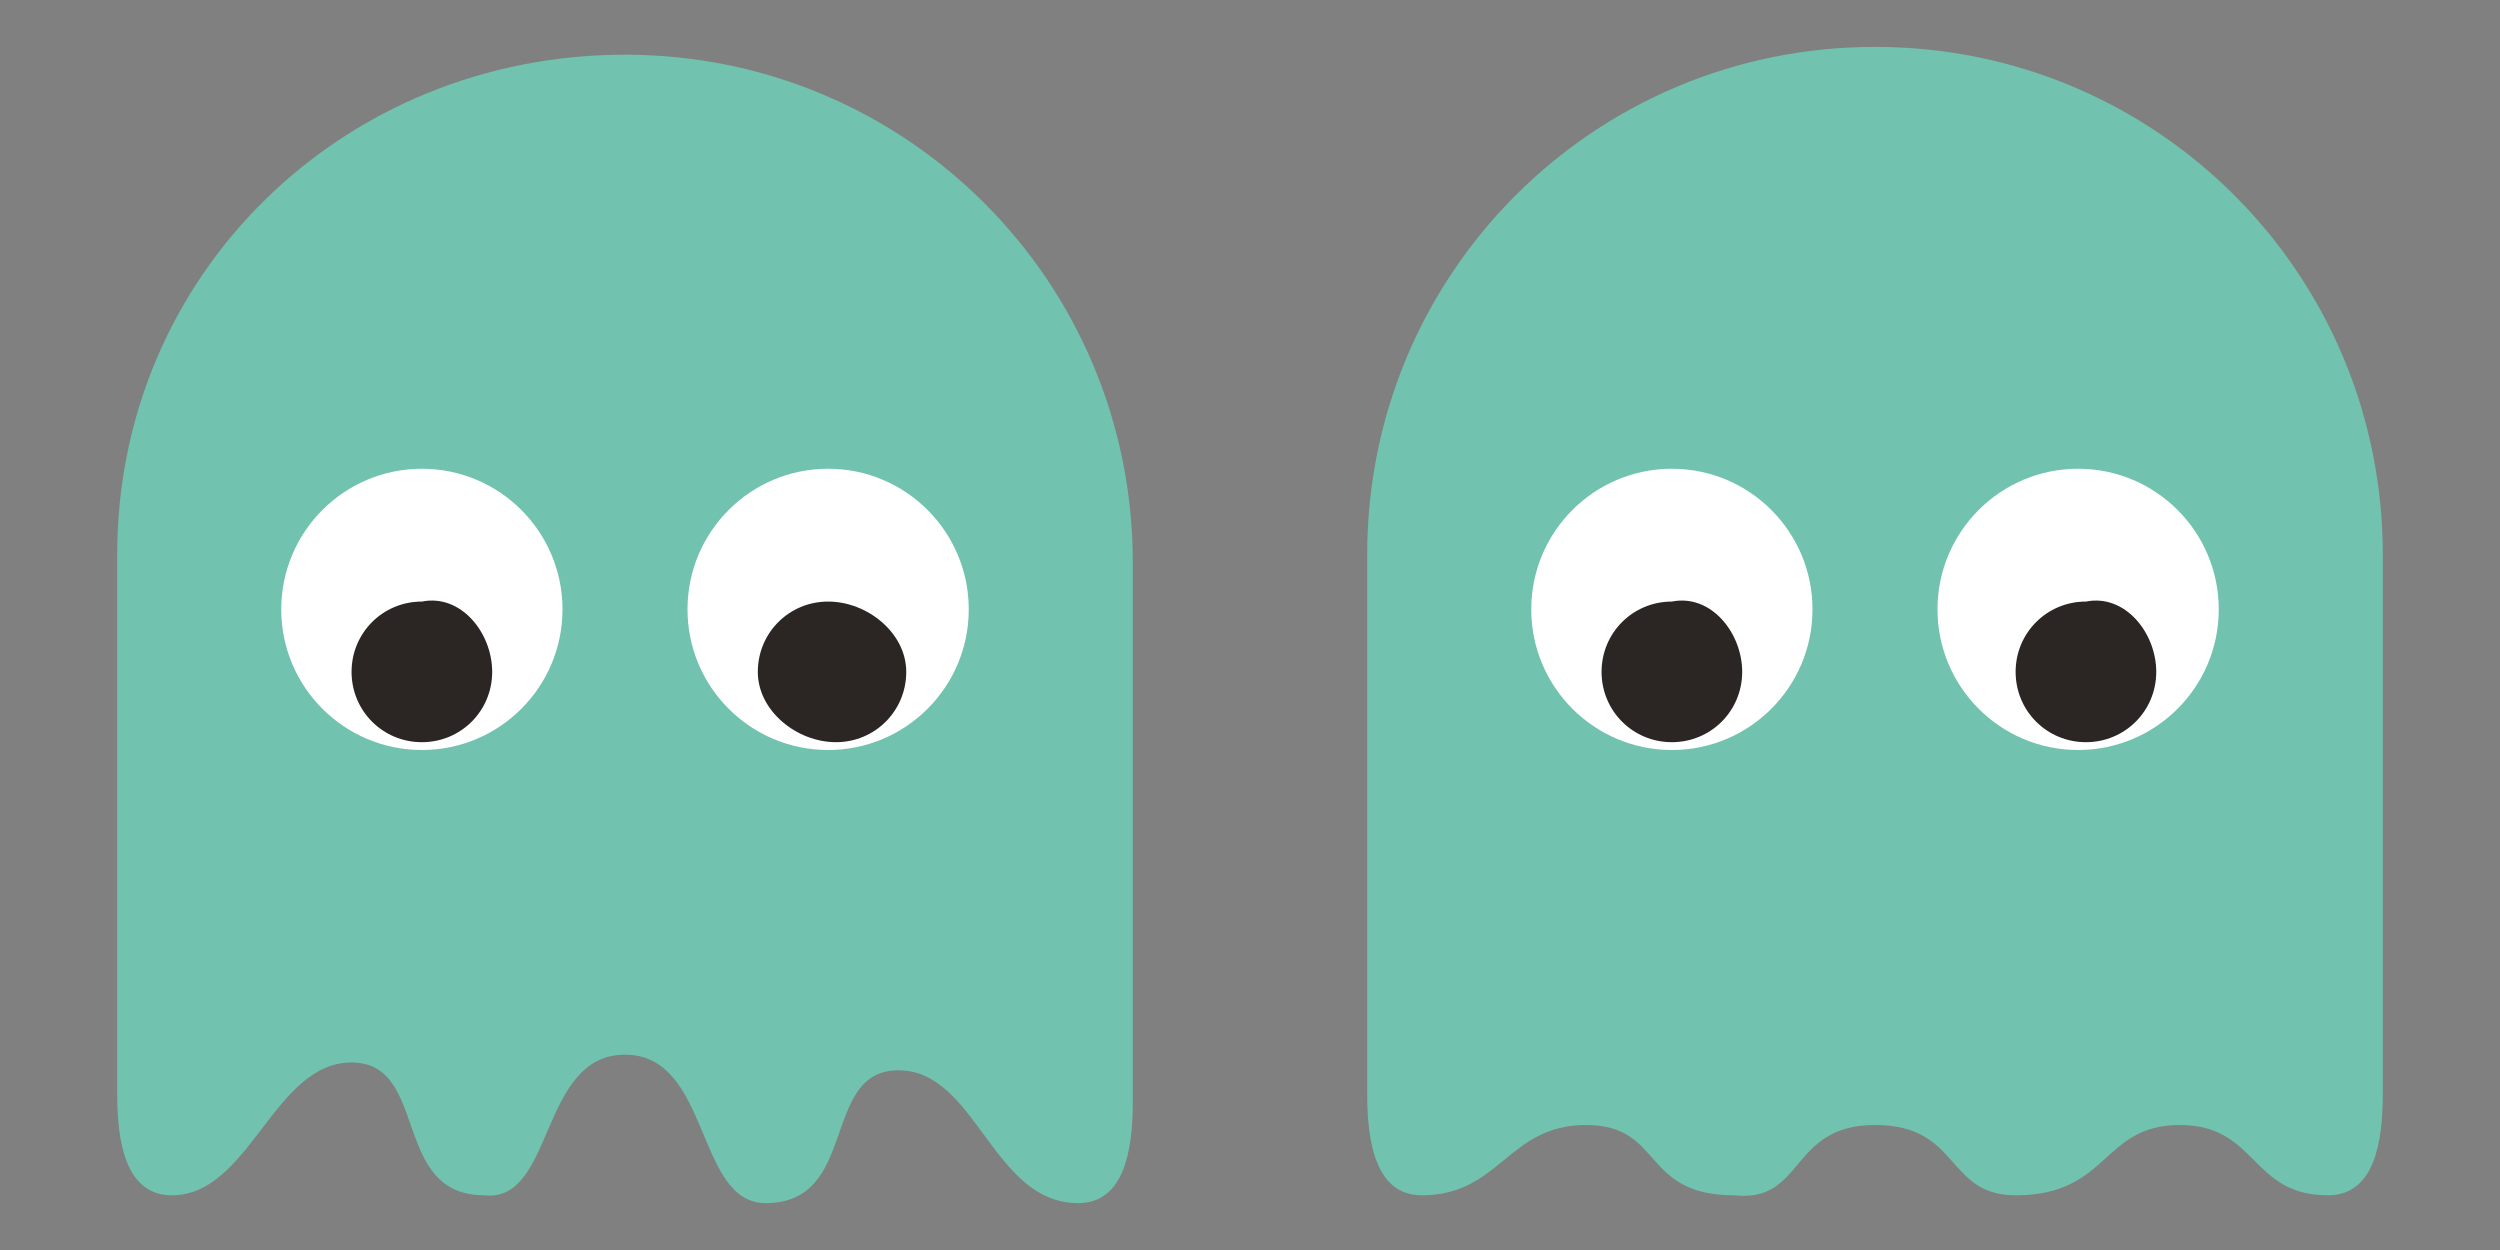 <?xml version="1.0" encoding="utf-8"?>
<!-- Generator: Adobe Illustrator 27.5.0, SVG Export Plug-In . SVG Version: 6.00 Build 0)  -->
<svg version="1.2" baseProfile="tiny" id="Ebene_1" xmlns="http://www.w3.org/2000/svg" xmlns:xlink="http://www.w3.org/1999/xlink"
	 x="0px" y="0px" viewBox="0 0 32 16" overflow="visible" xml:space="preserve">
<rect x="0" y="0" width="32" height="16" fill="#808080" stroke="none"/>
<path id="XMLID_1689_" fill="#71C2AE" d="M8,13.5c1.1,0,0.9,1.9,1.8,1.9c1.2,0,0.7-1.7,1.7-1.7s1.2,1.7,2.3,1.7
	c0.6,0,0.7-0.7,0.7-1.3c0-1,0-2.8,0-6.9c0-3.6-2.9-6.5-6.5-6.5S1.5,3.5,1.5,7.1c0,4.1,0,5.9,0,6.9c0,0.6,0.1,1.3,0.7,1.3
	c1,0,1.3-1.7,2.3-1.7s0.5,1.7,1.7,1.7C7.1,15.4,6.9,13.5,8,13.5z"/>
<circle id="XMLID_1688_" fill="#FFFFFF" cx="5.4" cy="7.8" r="1.8"/>
<circle id="XMLID_1687_" fill="#FFFFFF" cx="10.6" cy="7.8" r="1.8"/>
<path id="XMLID_1150_" fill="#2B2523" d="M6.3,8.6c0,0.5-0.4,0.9-0.9,0.9c-0.5,0-0.9-0.4-0.9-0.9c0-0.5,0.4-0.9,0.9-0.9
	C5.9,7.6,6.3,8.1,6.3,8.6z"/>
<path id="XMLID_1149_" fill="#2B2523" d="M11.6,8.6c0,0.5-0.4,0.9-0.9,0.9S9.7,9.1,9.7,8.6c0-0.5,0.4-0.9,0.9-0.9S11.6,8.1,11.6,8.6
	z"/>
<path id="XMLID_00000019639814813071695620000012252871042102929806_" fill="#71C2AE" d="M24,14.4c1.1,0,0.9,0.9,1.8,0.9
	c1.2,0,1.1-0.9,2.1-0.9c1,0,0.9,0.9,1.9,0.9c0.6,0,0.7-0.7,0.7-1.3c0-1,0-2.8,0-6.9c0-3.6-2.9-6.5-6.5-6.5s-6.5,2.9-6.5,6.5
	c0,4.1,0,5.9,0,6.9c0,0.6,0.1,1.3,0.7,1.3c1,0,1.1-0.9,2.1-0.9c1,0,0.7,0.9,1.9,0.9C23.1,15.4,22.9,14.4,24,14.4z"/>
<circle id="XMLID_00000165235161923665892550000006595643786141257647_" fill="#FFFFFF" cx="21.4" cy="7.8" r="1.8"/>
<circle id="XMLID_00000012462169418684369130000005416559335999089318_" fill="#FFFFFF" cx="26.6" cy="7.8" r="1.8"/>
<path id="XMLID_00000094602698256458474820000004804925475477524616_" fill="#2B2523" d="M22.3,8.6c0,0.5-0.4,0.9-0.9,0.9
	c-0.5,0-0.9-0.4-0.9-0.9c0-0.5,0.4-0.9,0.9-0.9C21.9,7.6,22.3,8.1,22.3,8.6z"/>
<path id="XMLID_00000098932860938777139630000010590097330185621918_" fill="#2B2523" d="M27.6,8.6c0,0.5-0.4,0.9-0.9,0.9
	c-0.5,0-0.9-0.4-0.9-0.9c0-0.5,0.4-0.9,0.9-0.9C27.2,7.6,27.6,8.1,27.6,8.6z"/>
</svg>
